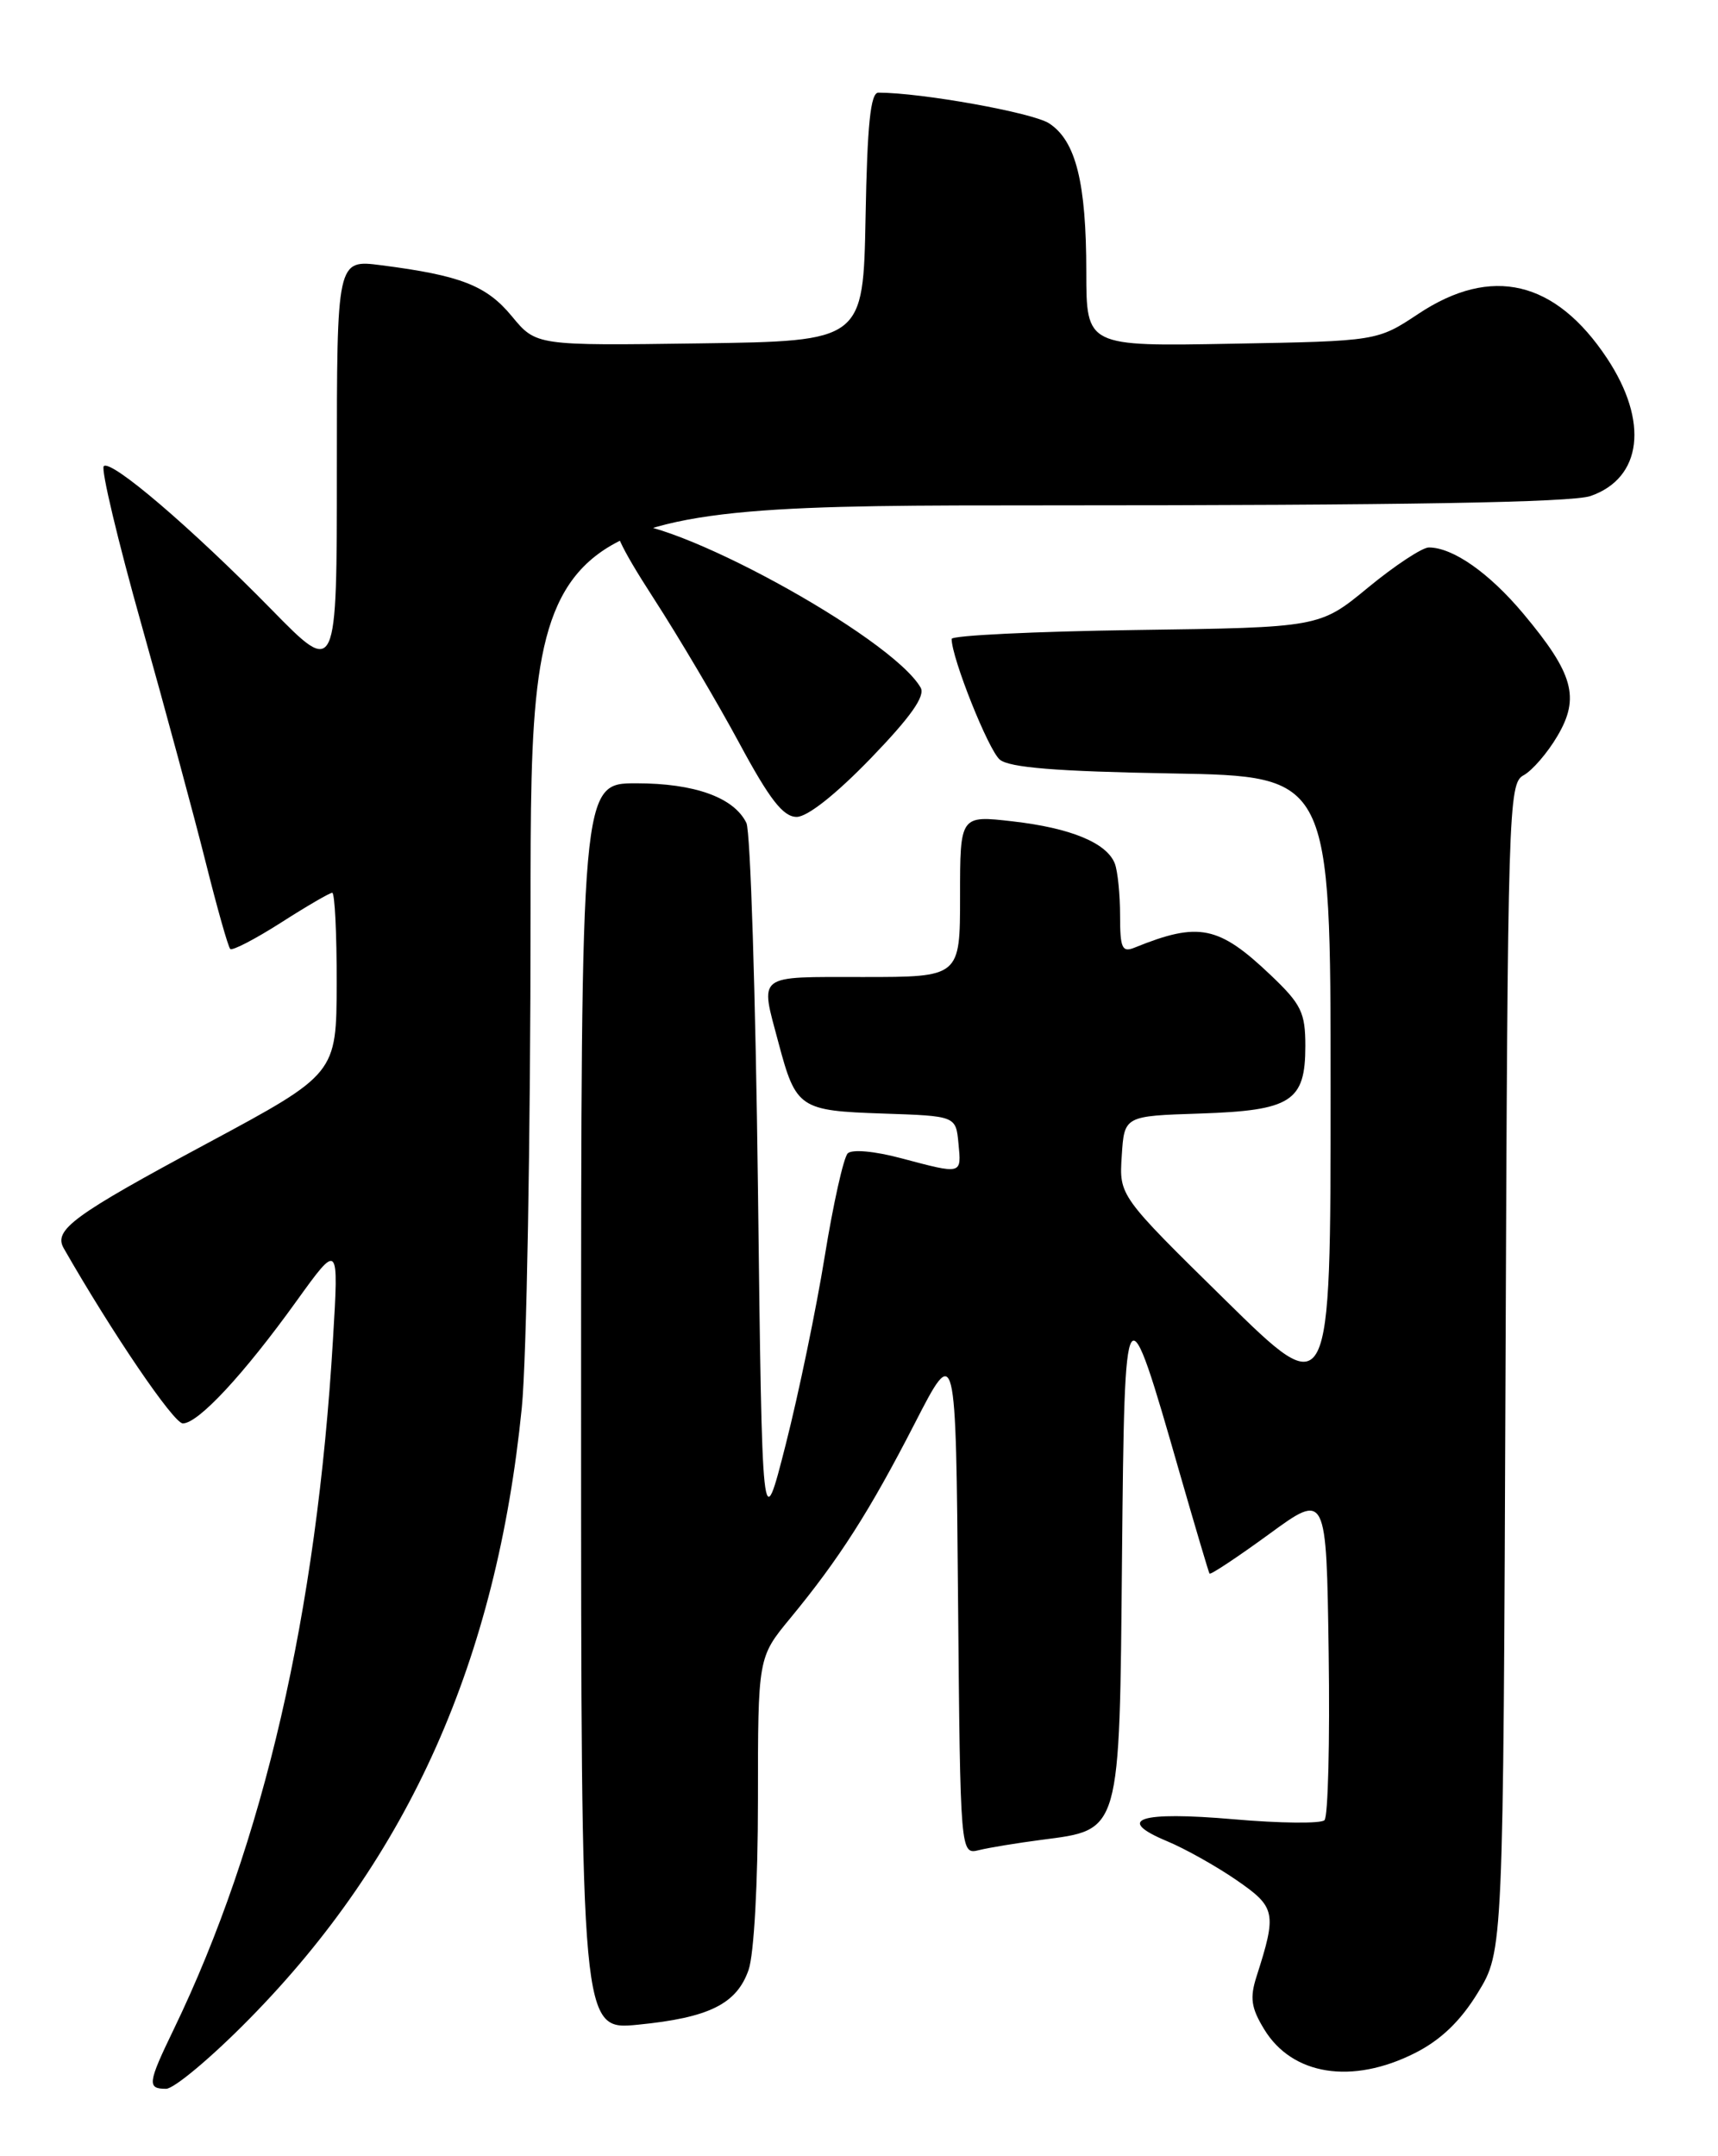 <?xml version="1.0" encoding="UTF-8" standalone="no"?>
<!DOCTYPE svg PUBLIC "-//W3C//DTD SVG 1.1//EN" "http://www.w3.org/Graphics/SVG/1.1/DTD/svg11.dtd" >
<svg xmlns="http://www.w3.org/2000/svg" xmlns:xlink="http://www.w3.org/1999/xlink" version="1.1" viewBox="0 0 204 256">
 <g >
 <path fill="currentColor"
d=" M 29.61 239.70 C 48.55 220.46 58.96 197.12 61.96 167.14 C 62.53 161.45 63.00 135.01 63.00 108.39 C 63.00 60.00 63.00 60.00 124.35 60.00 C 166.56 60.00 186.69 59.66 188.87 58.89 C 194.99 56.76 195.80 50.06 190.83 42.55 C 184.69 33.29 177.11 31.50 168.44 37.25 C 163.54 40.50 163.54 40.50 146.27 40.81 C 129.00 41.13 129.00 41.13 128.99 32.31 C 128.99 21.67 127.75 16.72 124.58 14.65 C 122.65 13.38 109.42 11.00 104.30 11.00 C 103.37 11.00 102.98 14.77 102.78 25.75 C 102.50 40.50 102.50 40.50 83.08 40.77 C 63.66 41.04 63.66 41.04 60.78 37.55 C 57.77 33.90 54.70 32.70 45.25 31.49 C 40.00 30.81 40.00 30.81 40.00 55.55 C 40.00 80.29 40.00 80.29 32.25 72.38 C 22.74 62.68 13.17 54.50 12.32 55.35 C 11.97 55.70 13.99 64.20 16.82 74.24 C 19.64 84.28 23.06 96.94 24.42 102.36 C 25.78 107.79 27.09 112.43 27.34 112.67 C 27.58 112.91 30.28 111.51 33.34 109.56 C 36.40 107.60 39.15 106.00 39.45 106.00 C 39.75 106.00 39.99 110.84 39.98 116.75 C 39.95 127.50 39.95 127.50 24.60 135.75 C 8.68 144.30 6.32 146.03 7.57 148.21 C 13.30 158.23 20.62 169.00 21.71 169.00 C 23.54 169.00 28.94 163.19 35.19 154.50 C 40.23 147.50 40.23 147.50 39.54 159.00 C 37.61 191.51 31.31 218.82 20.63 240.94 C 17.53 247.35 17.45 248.00 19.72 248.00 C 20.67 248.00 25.12 244.27 29.61 239.70 Z  M 168.03 243.75 C 171.09 242.20 173.42 239.97 175.49 236.58 C 178.50 231.66 178.50 231.66 178.77 162.35 C 179.03 95.88 179.12 93.01 180.91 92.05 C 181.93 91.50 183.75 89.40 184.93 87.39 C 187.63 82.82 186.84 79.98 180.90 72.88 C 176.83 68.02 172.52 65.00 169.66 65.00 C 168.88 65.00 165.63 67.14 162.46 69.75 C 156.70 74.50 156.70 74.50 134.85 74.80 C 122.83 74.97 113.00 75.45 113.00 75.86 C 113.00 78.11 117.37 89.07 118.72 90.19 C 119.87 91.14 125.45 91.59 139.15 91.83 C 158.00 92.16 158.00 92.16 158.00 129.40 C 158.00 166.65 158.00 166.65 145.45 154.31 C 132.89 141.97 132.89 141.97 133.20 137.24 C 133.50 132.50 133.50 132.50 142.47 132.21 C 153.33 131.85 155.00 130.79 155.00 124.19 C 155.00 120.22 154.52 119.23 150.89 115.78 C 144.71 109.90 142.34 109.42 134.75 112.50 C 133.24 113.12 133.00 112.60 133.00 108.69 C 133.00 106.20 132.72 103.44 132.38 102.54 C 131.43 100.08 127.16 98.31 120.25 97.52 C 114.00 96.80 114.00 96.80 114.00 106.40 C 114.00 116.00 114.00 116.00 102.50 116.00 C 89.66 116.00 90.24 115.55 92.44 123.81 C 94.51 131.59 94.94 131.88 104.84 132.21 C 113.50 132.50 113.50 132.50 113.81 135.75 C 114.17 139.48 114.29 139.45 107.02 137.52 C 103.84 136.67 101.17 136.43 100.66 136.94 C 100.17 137.43 98.94 142.93 97.93 149.17 C 96.92 155.40 94.84 165.45 93.30 171.50 C 90.50 182.50 90.50 182.50 90.00 141.00 C 89.72 118.17 89.11 98.70 88.63 97.71 C 87.15 94.68 82.48 93.00 75.55 93.00 C 69.00 93.00 69.00 93.00 69.00 167.03 C 69.00 241.06 69.00 241.06 75.75 240.39 C 84.20 239.56 87.48 237.93 88.89 233.88 C 89.53 232.04 90.00 223.57 90.00 213.74 C 90.00 196.78 90.00 196.78 93.83 192.14 C 99.64 185.10 103.26 179.43 108.62 169.00 C 113.50 159.50 113.50 159.50 113.76 189.85 C 114.03 220.21 114.03 220.21 116.26 219.66 C 117.49 219.36 120.84 218.81 123.69 218.44 C 133.11 217.21 132.93 217.86 133.23 184.95 C 133.54 152.53 133.63 152.40 140.11 175.00 C 141.93 181.32 143.51 186.65 143.62 186.83 C 143.73 187.01 146.90 184.91 150.66 182.17 C 157.50 177.17 157.50 177.17 157.77 196.26 C 157.92 206.76 157.70 215.70 157.27 216.11 C 156.85 216.53 152.00 216.48 146.50 216.00 C 135.31 215.03 132.34 215.99 138.55 218.59 C 140.70 219.48 144.42 221.57 146.82 223.22 C 151.49 226.44 151.63 227.09 149.21 234.65 C 148.39 237.20 148.56 238.39 150.11 240.93 C 153.44 246.41 160.55 247.53 168.03 243.75 Z  M 103.40 90.03 C 108.16 85.10 109.89 82.64 109.32 81.64 C 105.79 75.53 79.03 60.96 73.56 62.18 C 72.50 62.41 73.59 64.81 77.59 71.00 C 80.61 75.67 85.20 83.43 87.79 88.24 C 91.38 94.91 92.99 96.98 94.59 96.99 C 95.87 97.00 99.27 94.30 103.40 90.03 Z "/>
</g>
</svg>